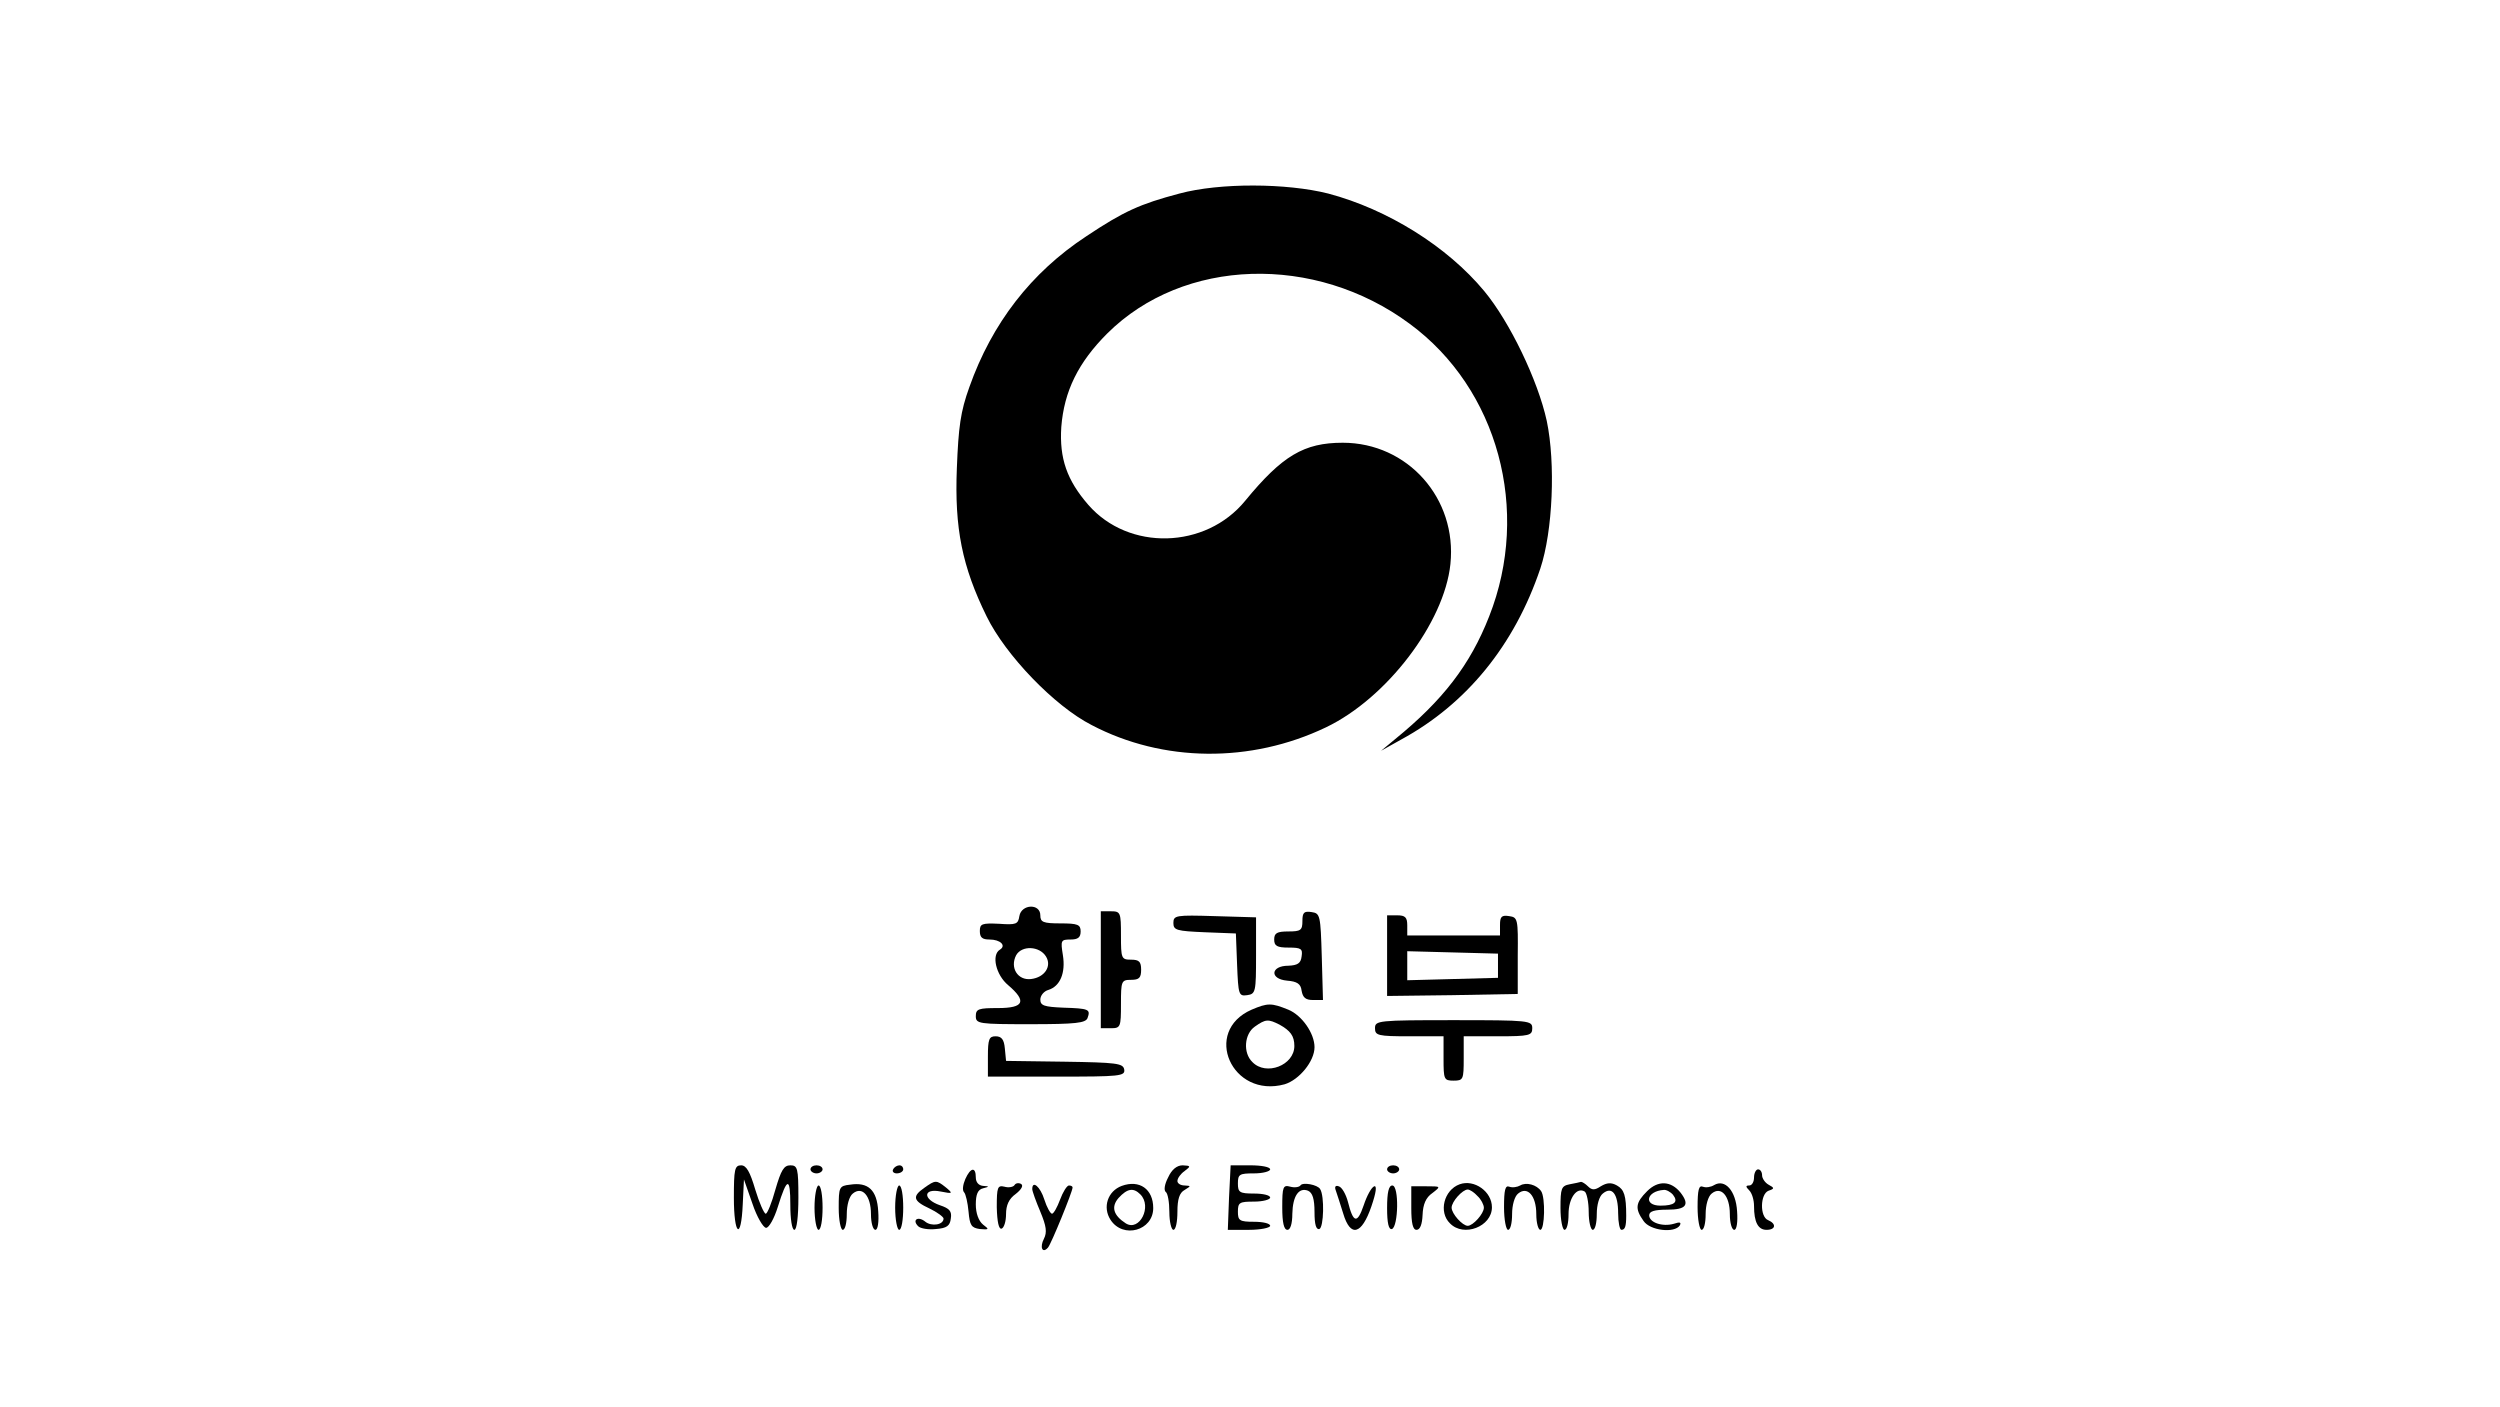 <?xml version="1.0" standalone="no"?>
<!DOCTYPE svg PUBLIC "-//W3C//DTD SVG 20010904//EN"
 "http://www.w3.org/TR/2001/REC-SVG-20010904/DTD/svg10.dtd">
<svg version="1.0" xmlns="http://www.w3.org/2000/svg"
 width="620pt" height="349pt" viewBox="0 0 620 349"
 preserveAspectRatio="xMidYMid meet">

<g transform="translate(0,349) scale(0.1,-0.1)"
fill="#000000" stroke="none">
<path d="M2925 3010 c-98 -26 -138 -44 -231 -106 -137 -90 -234 -216 -290
-374 -22 -61 -27 -99 -31 -201 -6 -149 13 -244 74 -368 47 -96 168 -222 260
-269 177 -93 395 -95 581 -6 151 72 294 260 309 405 17 163 -106 301 -267 301
-96 0 -150 -32 -242 -144 -98 -120 -289 -125 -389 -10 -53 61 -72 115 -67 193
7 89 42 160 114 232 189 188 515 198 750 24 219 -161 301 -463 197 -726 -47
-120 -115 -208 -233 -304 l-35 -29 50 28 c162 88 281 234 345 424 31 93 38
261 16 366 -22 101 -92 246 -155 322 -92 111 -240 203 -387 242 -103 26 -269
27 -369 0z"/>
<path d="M2528 1218 c-3 -20 -8 -22 -50 -19 -43 2 -48 0 -48 -18 0 -16 6 -21
24 -21 27 0 42 -15 26 -25 -22 -13 -10 -63 20 -88 47 -40 40 -57 -25 -57 -48
0 -55 -2 -55 -20 0 -19 7 -20 135 -20 113 0 137 3 142 15 8 22 4 24 -60 26
-47 2 -57 5 -57 20 0 10 9 21 20 24 29 9 43 42 36 86 -6 37 -5 39 19 39 18 0
25 5 25 20 0 17 -7 20 -50 20 -43 0 -50 3 -50 20 0 30 -47 28 -52 -2z m66
-100 c15 -24 -3 -52 -37 -56 -33 -4 -53 28 -37 59 14 25 58 23 74 -3z"/>
<path d="M2730 1085 l0 -145 25 0 c24 0 25 3 25 60 0 57 1 60 25 60 20 0 25 5
25 25 0 20 -5 25 -25 25 -24 0 -25 3 -25 60 0 57 -1 60 -25 60 l-25 0 0 -145z"/>
<path d="M3230 1206 c0 -23 -4 -26 -35 -26 -28 0 -35 -4 -35 -20 0 -16 7 -20
36 -20 31 0 35 -3 32 -22 -2 -17 -10 -22 -33 -23 -44 0 -47 -33 -3 -37 25 -2
34 -8 36 -25 3 -17 10 -23 28 -23 l25 0 -3 108 c-3 102 -4 107 -25 110 -19 3
-23 -1 -23 -22z"/>
<path d="M2910 1201 c0 -18 8 -20 78 -23 l77 -3 3 -78 c3 -74 4 -78 25 -75 21
3 22 8 22 98 l0 95 -102 3 c-97 3 -103 2 -103 -17z"/>
<path d="M3440 1120 l0 -100 162 2 162 3 0 95 c1 91 0 95 -21 98 -19 3 -23 -1
-23 -22 l0 -26 -115 0 -115 0 0 25 c0 20 -5 25 -25 25 l-25 0 0 -100z m275
-25 l0 -30 -112 -3 -113 -3 0 36 0 36 113 -3 112 -3 0 -30z"/>
<path d="M3104 986 c-123 -54 -49 -221 82 -185 36 11 74 57 74 92 0 34 -31 79
-65 93 -42 17 -51 17 -91 0z m69 -37 c27 -15 37 -28 37 -53 0 -48 -70 -75
-104 -40 -24 23 -20 70 6 88 27 19 33 19 61 5z"/>
<path d="M3410 940 c0 -18 7 -20 85 -20 l85 0 0 -55 c0 -52 1 -55 25 -55 24 0
25 3 25 55 l0 55 85 0 c78 0 85 2 85 20 0 19 -7 20 -195 20 -188 0 -195 -1
-195 -20z"/>
<path d="M2450 870 l0 -50 171 0 c157 0 170 1 167 18 -3 15 -19 17 -148 19
l-145 2 -3 31 c-2 22 -8 30 -23 30 -16 0 -19 -7 -19 -50z"/>
<path d="M1820 520 c0 -94 18 -108 22 -17 l3 62 21 -60 c11 -33 27 -60 34 -60
7 0 20 23 29 52 23 74 31 75 31 5 0 -35 4 -62 10 -62 6 0 10 33 10 80 0 73 -2
80 -20 80 -16 0 -23 -12 -37 -60 -9 -33 -20 -60 -24 -60 -4 0 -16 27 -26 60
-13 44 -22 60 -35 60 -16 0 -18 -10 -18 -80z"/>
<path d="M2010 590 c0 -5 7 -10 15 -10 8 0 15 5 15 10 0 6 -7 10 -15 10 -8 0
-15 -4 -15 -10z"/>
<path d="M2215 590 c-3 -5 1 -10 9 -10 9 0 16 5 16 10 0 6 -4 10 -9 10 -6 0
-13 -4 -16 -10z"/>
<path d="M2897 570 c-9 -17 -11 -32 -6 -36 5 -3 9 -25 9 -50 0 -24 5 -44 10
-44 6 0 10 20 10 45 0 31 5 47 18 54 16 10 16 10 0 11 -10 0 -18 5 -18 11 0 7
8 18 18 25 16 12 15 13 -5 14 -14 0 -27 -10 -36 -30z"/>
<path d="M3048 520 l-3 -80 53 0 c28 0 52 5 52 10 0 6 -18 10 -40 10 -36 0
-40 3 -40 25 0 23 4 25 40 25 22 0 40 5 40 10 0 6 -18 10 -40 10 -36 0 -40 3
-40 25 0 23 4 25 40 25 22 0 40 5 40 10 0 6 -22 10 -49 10 l-49 0 -4 -80z"/>
<path d="M3440 590 c0 -5 7 -10 15 -10 8 0 15 5 15 10 0 6 -7 10 -15 10 -8 0
-15 -4 -15 -10z"/>
<path d="M2394 566 c-6 -14 -8 -28 -3 -33 4 -4 9 -26 11 -48 3 -34 7 -40 28
-43 23 -2 24 -1 8 11 -11 9 -18 28 -18 50 0 25 5 37 18 40 16 4 16 5 0 6 -11
1 -18 9 -18 21 0 27 -13 25 -26 -4z"/>
<path d="M4350 570 c0 -11 -5 -20 -12 -20 -9 0 -9 -3 0 -12 7 -7 12 -24 12
-39 0 -40 10 -59 31 -59 23 0 25 15 4 24 -21 8 -20 65 1 73 15 5 15 7 0 15 -9
5 -16 16 -16 23 0 8 -4 15 -10 15 -5 0 -10 -9 -10 -20z"/>
<path d="M2108 552 c-27 -3 -28 -6 -28 -58 0 -30 5 -54 10 -54 6 0 10 17 10
39 0 22 6 44 15 51 23 19 45 -5 45 -51 0 -22 5 -39 11 -39 6 0 9 19 7 46 -3
53 -25 73 -70 66z"/>
<path d="M2292 544 c-30 -21 -28 -32 13 -51 19 -9 35 -21 35 -25 0 -16 -30
-20 -45 -8 -18 15 -34 5 -18 -11 6 -6 26 -9 44 -7 27 2 35 8 37 26 3 18 -3 25
-27 33 -43 15 -42 43 2 34 30 -6 31 -5 13 10 -24 19 -26 19 -54 -1z"/>
<path d="M2516 551 c-3 -5 -15 -7 -25 -4 -17 4 -19 -1 -19 -51 1 -37 5 -55 12
-53 6 2 11 18 11 36 0 22 7 38 24 50 14 11 20 21 13 25 -6 3 -13 2 -16 -3z"/>
<path d="M2782 549 c-35 -13 -48 -53 -28 -84 31 -48 106 -27 106 29 0 47 -34
71 -78 55z m46 -21 c30 -30 -2 -93 -36 -72 -31 20 -37 41 -18 63 22 24 37 26
54 9z"/>
<path d="M3225 550 c-3 -4 -14 -6 -25 -3 -18 5 -20 0 -20 -51 0 -38 4 -56 13
-56 7 0 12 15 12 40 1 44 16 66 39 57 11 -5 16 -20 16 -53 0 -31 4 -44 12 -42
11 4 13 82 2 99 -6 11 -44 18 -49 9z"/>
<path d="M3620 553 c-39 -14 -53 -69 -24 -97 34 -35 104 -8 104 40 0 39 -44
70 -80 57z m44 -29 c9 -8 16 -22 16 -29 0 -15 -27 -45 -40 -45 -13 0 -40 30
-40 45 0 15 27 45 40 45 5 0 16 -7 24 -16z"/>
<path d="M3770 550 c-7 -4 -19 -6 -27 -3 -10 4 -13 -8 -13 -51 0 -31 5 -56 10
-56 6 0 10 17 10 39 0 22 6 44 15 51 23 19 45 -5 45 -51 0 -22 5 -39 10 -39
11 0 13 80 2 96 -11 16 -37 23 -52 14z"/>
<path d="M3893 553 c-21 -4 -23 -10 -23 -59 0 -30 5 -54 10 -54 6 0 10 17 10
39 0 39 20 68 40 56 5 -3 10 -26 10 -51 0 -24 5 -44 10 -44 6 0 10 17 10 39 0
23 6 44 15 51 23 19 38 -1 38 -49 0 -23 4 -41 8 -41 9 0 12 8 12 35 0 50 -5
65 -23 75 -14 8 -25 7 -40 -2 -15 -10 -22 -10 -32 0 -6 6 -14 11 -17 11 -4 -1
-16 -4 -28 -6z"/>
<path d="M4085 536 c-29 -29 -31 -43 -9 -74 16 -24 77 -31 90 -11 4 8 0 9 -15
4 -28 -8 -61 3 -61 21 0 10 13 14 45 14 47 0 56 12 33 42 -24 30 -56 31 -83 4z
m64 -9 c14 -18 4 -27 -31 -27 -43 0 -35 36 8 39 6 1 17 -5 23 -12z"/>
<path d="M4251 551 c-8 -5 -20 -7 -28 -4 -10 4 -13 -8 -13 -51 0 -31 5 -56 10
-56 6 0 10 17 10 39 0 22 6 44 15 51 23 19 45 -5 45 -51 0 -22 5 -39 11 -39 6
0 9 19 7 46 -3 51 -30 81 -57 65z"/>
<path d="M2020 495 c0 -30 5 -55 10 -55 6 0 10 25 10 55 0 30 -4 55 -10 55 -5
0 -10 -25 -10 -55z"/>
<path d="M2220 495 c0 -30 5 -55 10 -55 6 0 10 25 10 55 0 30 -4 55 -10 55 -5
0 -10 -25 -10 -55z"/>
<path d="M2560 541 c0 -5 9 -30 20 -56 15 -36 17 -51 9 -67 -11 -21 -4 -38 10
-22 8 9 61 139 61 149 0 3 -4 5 -9 5 -5 0 -15 -16 -22 -35 -7 -19 -16 -35 -20
-35 -4 0 -13 16 -19 35 -10 32 -30 49 -30 26z"/>
<path d="M3313 537 c3 -8 11 -34 18 -56 18 -61 46 -53 70 17 12 35 14 52 7 50
-7 -3 -18 -23 -26 -47 -16 -47 -26 -44 -39 8 -5 19 -15 37 -23 39 -8 3 -11 -1
-7 -11z"/>
<path d="M3440 494 c0 -38 4 -54 12 -52 16 6 18 108 1 108 -9 0 -13 -17 -13
-56z"/>
<path d="M3500 494 c0 -38 4 -54 13 -54 9 0 14 14 15 37 1 26 8 43 24 54 22
17 22 17 -15 17 l-37 0 0 -54z"/>
</g>
</svg>
